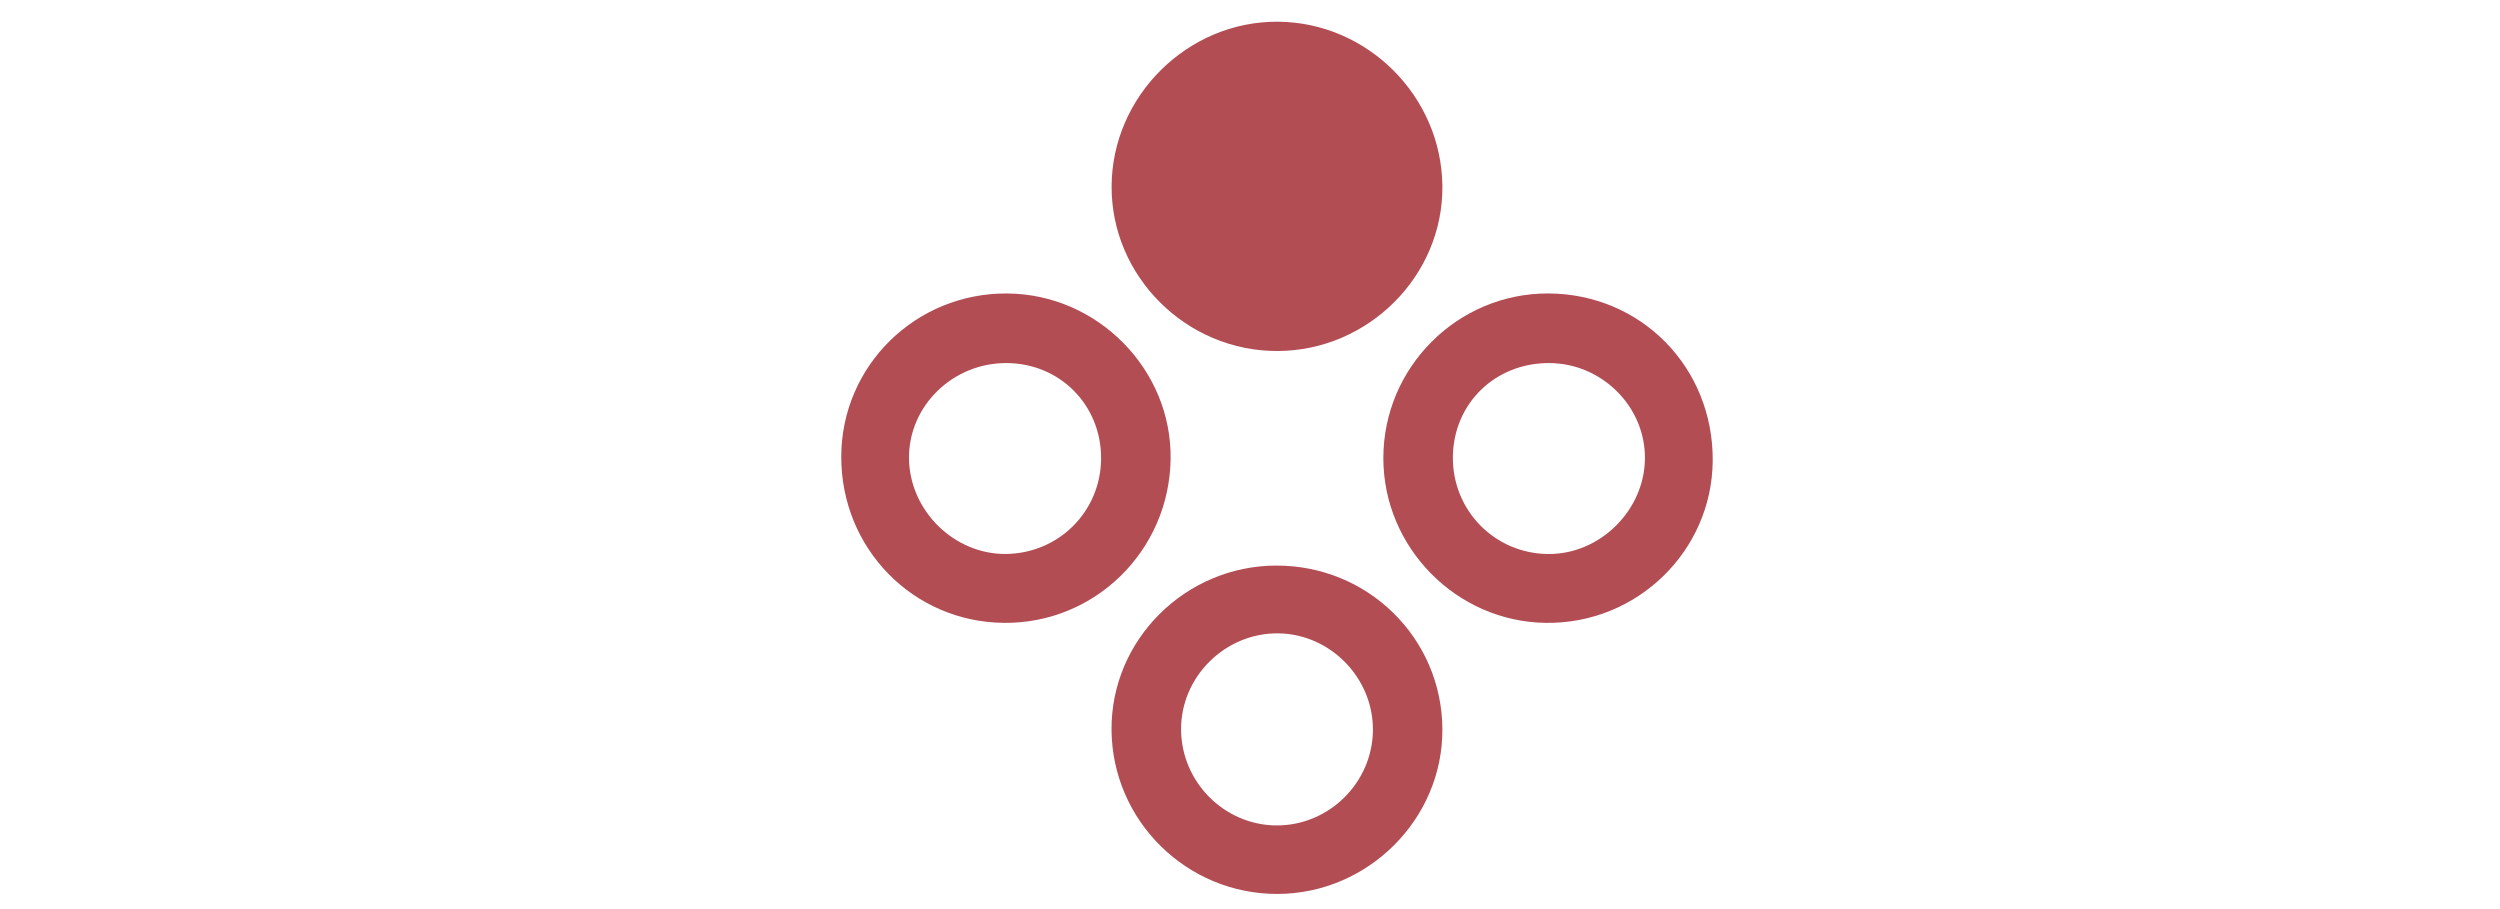 <?xml version="1.0" encoding="utf-8"?>
<!-- Generator: Adobe Illustrator 16.0.0, SVG Export Plug-In . SVG Version: 6.00 Build 0)  -->
<!DOCTYPE svg PUBLIC "-//W3C//DTD SVG 1.1//EN" "http://www.w3.org/Graphics/SVG/1.1/DTD/svg11.dtd">
<svg version="1.1" id="Layer_1" xmlns="http://www.w3.org/2000/svg" xmlns:xlink="http://www.w3.org/1999/xlink" x="0px" y="0px"
	 width="165px" height="60px" viewBox="0 0 165 60" enable-background="new 0 0 165 60" xml:space="preserve">
<g>
	<path fill-rule="evenodd" clip-rule="evenodd" fill="#B24D54" d="M84.301,23.167c-6.003,0.01-10.96-4.917-10.935-10.871
		C73.39,6.335,78.389,1.39,84.346,1.433c5.906,0.044,10.782,4.908,10.851,10.826C95.266,18.196,90.308,23.156,84.301,23.167z"/>
	<path fill-rule="evenodd" clip-rule="evenodd" fill="#B24D54" d="M55.523,30.129c0.017-5.995,4.913-10.804,10.954-10.76
		c5.978,0.043,10.89,5.037,10.783,10.966c-0.108,6.031-5.004,10.828-10.991,10.774C60.263,41.058,55.506,36.199,55.523,30.129z
		 M66.443,23.962c-3.571-0.019-6.498,2.848-6.449,6.319c0.049,3.425,2.976,6.306,6.381,6.28c3.498-0.027,6.28-2.807,6.297-6.296
		C72.689,26.742,69.963,23.981,66.443,23.962z"/>
	<path fill-rule="evenodd" clip-rule="evenodd" fill="#B24D54" d="M113.039,30.4c-0.038,5.971-4.999,10.793-11.016,10.709
		c-5.896-0.074-10.722-4.971-10.722-10.873c0-5.996,4.896-10.885,10.881-10.868C108.304,19.388,113.078,24.24,113.039,30.4z
		 M102.253,23.962c-3.562-0.016-6.316,2.656-6.363,6.167c-0.049,3.562,2.777,6.433,6.332,6.436c3.403,0.004,6.326-2.908,6.344-6.316
		C108.587,26.829,105.72,23.977,102.253,23.962z"/>
	<path fill-rule="evenodd" clip-rule="evenodd" fill="#B24D54" d="M84.241,37.328c6.044-0.009,10.917,4.784,10.956,10.78
		c0.042,5.937-4.896,10.876-10.88,10.892c-6.002,0.013-10.908-4.831-10.956-10.82C73.314,42.236,78.227,37.337,84.241,37.328z
		 M84.271,54.479c3.451,0.002,6.312-2.83,6.342-6.283c0.026-3.448-2.801-6.348-6.235-6.394c-3.513-0.048-6.46,2.872-6.427,6.37
		C77.982,51.638,80.826,54.474,84.271,54.479z"/>
</g>
</svg>
